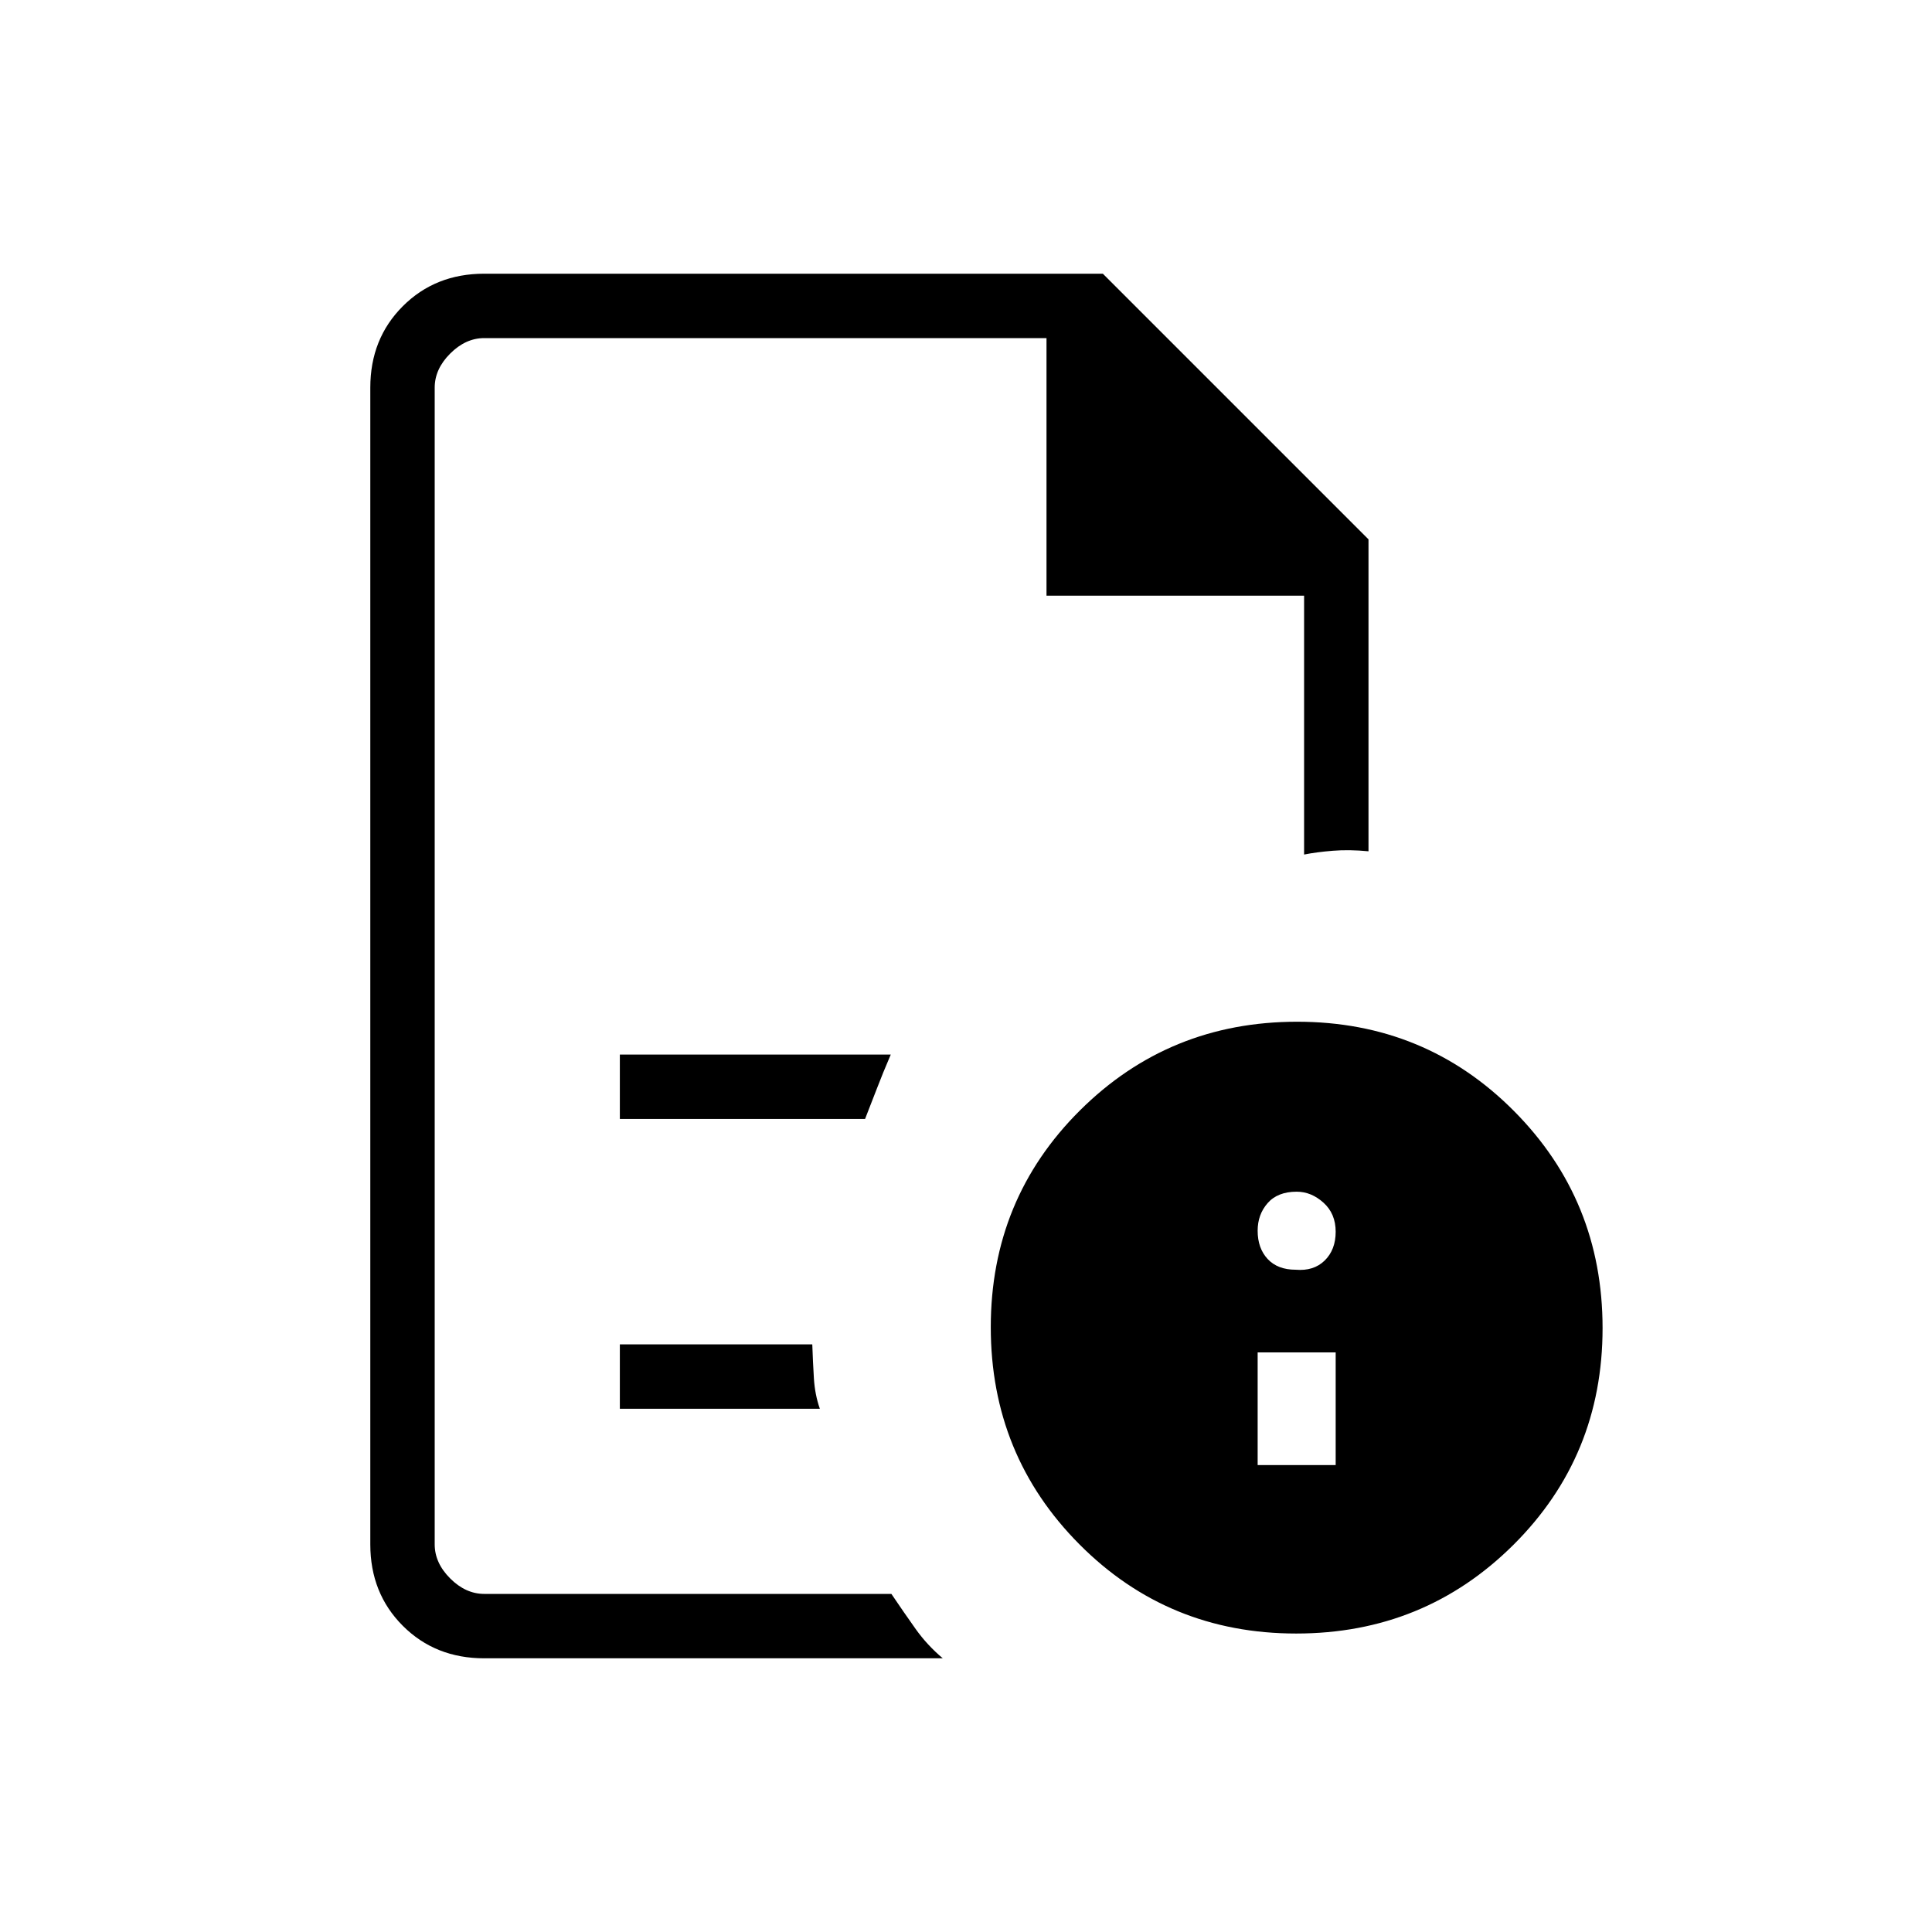 <svg xmlns="http://www.w3.org/2000/svg" height="20" viewBox="0 -960 960 960" width="20"><path d="M624.92-232h38.77v-56h-38.77v56Zm18.89-97.08q8.96.77 14.42-4.57 5.46-5.35 5.46-14.31t-6.04-14.42q-6.05-5.47-13.34-5.47-9.46 0-14.43 5.67-4.96 5.66-4.96 13.72 0 8.69 4.96 14.04 4.97 5.34 13.93 5.34ZM216-792v256.62-2.31V-168v-624 128-128Zm92 388h121.85q3.08-7.77 5.92-15.23 2.85-7.46 6.85-16.77H308v32Zm0 144h99.38q-2.46-7-2.96-15.12-.5-8.11-.8-16.88H308v32Zm-67.38 124q-24.32 0-40.47-16.15T184-192.62v-574.76q0-24.32 16.15-40.47T240.62-824H548l132 132v155q-9.54-.92-17.65-.27-8.12.65-14.35 1.89V-664H520v-128H240.62q-9.24 0-16.93 7.69-7.69 7.69-7.69 16.93v574.76q0 9.24 7.69 16.93 7.69 7.69 16.93 7.69h202.3q6.39 9.46 12.08 17.46T468.46-136H240.62Zm403.91-316.31q63.62 0 107.7 44.31 44.08 44.3 44.08 107.92 0 63.62-44.3 107.7-44.31 44.07-107.93 44.07-63.62 0-107.7-44.3-44.07-44.3-44.07-107.92 0-63.62 44.3-107.7 44.3-44.08 107.92-44.08Z"/></svg>